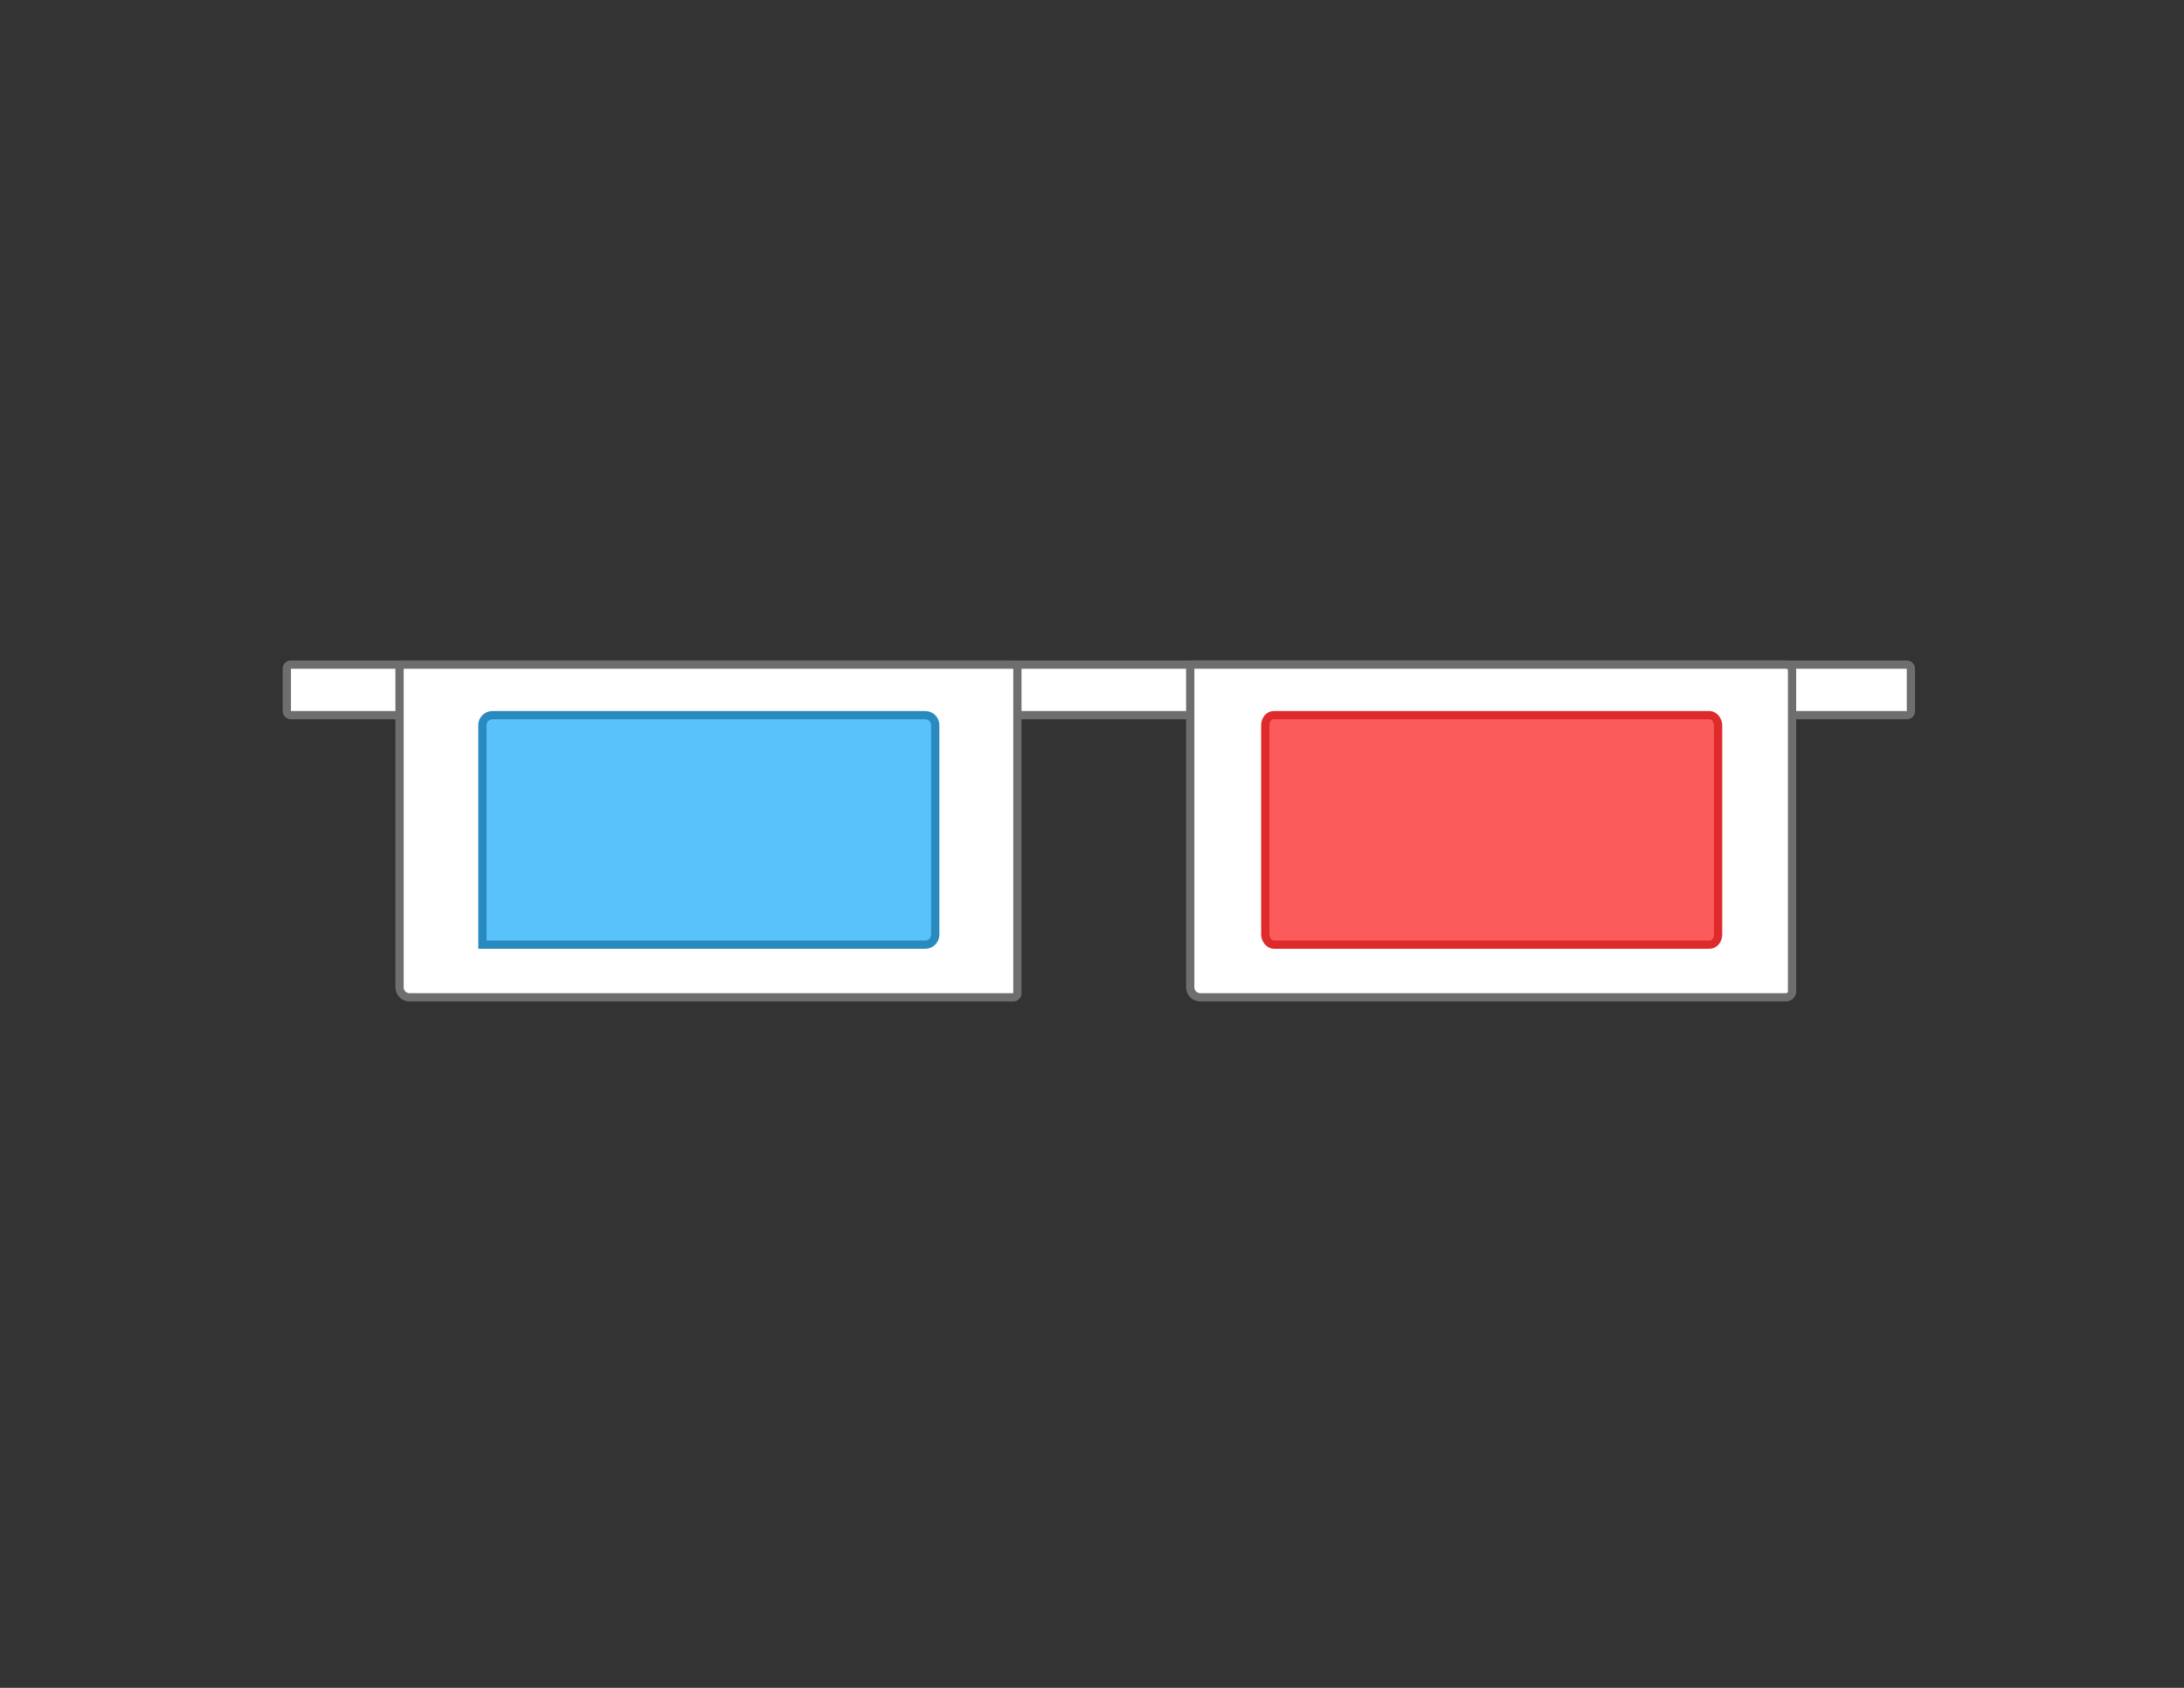 <?xml version="1.0" encoding="UTF-8"?>
<!DOCTYPE svg PUBLIC "-//W3C//DTD SVG 1.1//EN" "http://www.w3.org/Graphics/SVG/1.1/DTD/svg11.dtd">
<!-- Creator: CorelDRAW 2021.5 (Evaluation Version) -->
<svg xmlns="http://www.w3.org/2000/svg" xml:space="preserve" width="100%" height="100%" version="1.1" style="shape-rendering:geometricPrecision; text-rendering:geometricPrecision; image-rendering:optimizeQuality; fill-rule:evenodd; clip-rule:evenodd"
viewBox="0 0 11000 8500"
 xmlns:xlink="http://www.w3.org/1999/xlink"
 xmlns:xodm="http://www.corel.com/coreldraw/odm/2003">
 <rect x="0" y="0" width="11000" height="8500" fill="#333333" stroke="none"/>
 <defs>
  <style type="text/css">
   <![CDATA[
    .str1 {stroke:#288ABF;stroke-width:41.67;stroke-miterlimit:2.613}
    .str0 {stroke:#6E6E6E;stroke-width:41.67;stroke-miterlimit:2.613}
    .str2 {stroke:#DE2A2A;stroke-width:41.67;stroke-miterlimit:2.613}
    .fil1 {fill:#5AC2FA}
    .fil2 {fill:#FC5B5B}
    .fil0 {fill:white}
   ]]>
  </style>
 </defs>
 <g id="Layer_x0020_1">
  <rect class="fil0 str0" x="1444.69" y="3346.92" width="8179.87" height="254.69" rx="19.91" ry="20"/>
  <path class="fil0 str0" d="M2012.32 3346.92l3091.8 0c11,0 20,9 20,20l0 1635.62c0,11 -9,20 -20,20l-3041.8 0c-27.5,0 -50,-22.5 -50,-50l0 -1625.62z"/>
  <path class="fil0 str0" d="M5994.69 3346.78l3001.17 0c16.5,0 30,13.5 30,30l0 1615.62c0,16.5 -13.5,30 -30,30l-2951.17 0c-27.5,0 -50,-22.5 -50,-50l0 -1625.62z"/>
  <path class="fil1 str1" d="M2479.74 3601.61l2180.64 0c27.5,0 50,22.5 50,50l0 1055.72c0,27.5 -22.5,50 -50,50l-2230.64 0 0 -1105.72c0,-27.5 22.5,-50 50,-50z"/>
  <rect class="fil2 str2" x="6372.71" y="3601.47" width="2280.64" height="1155.72" rx="42.98" ry="50"/>
 </g>
</svg>
